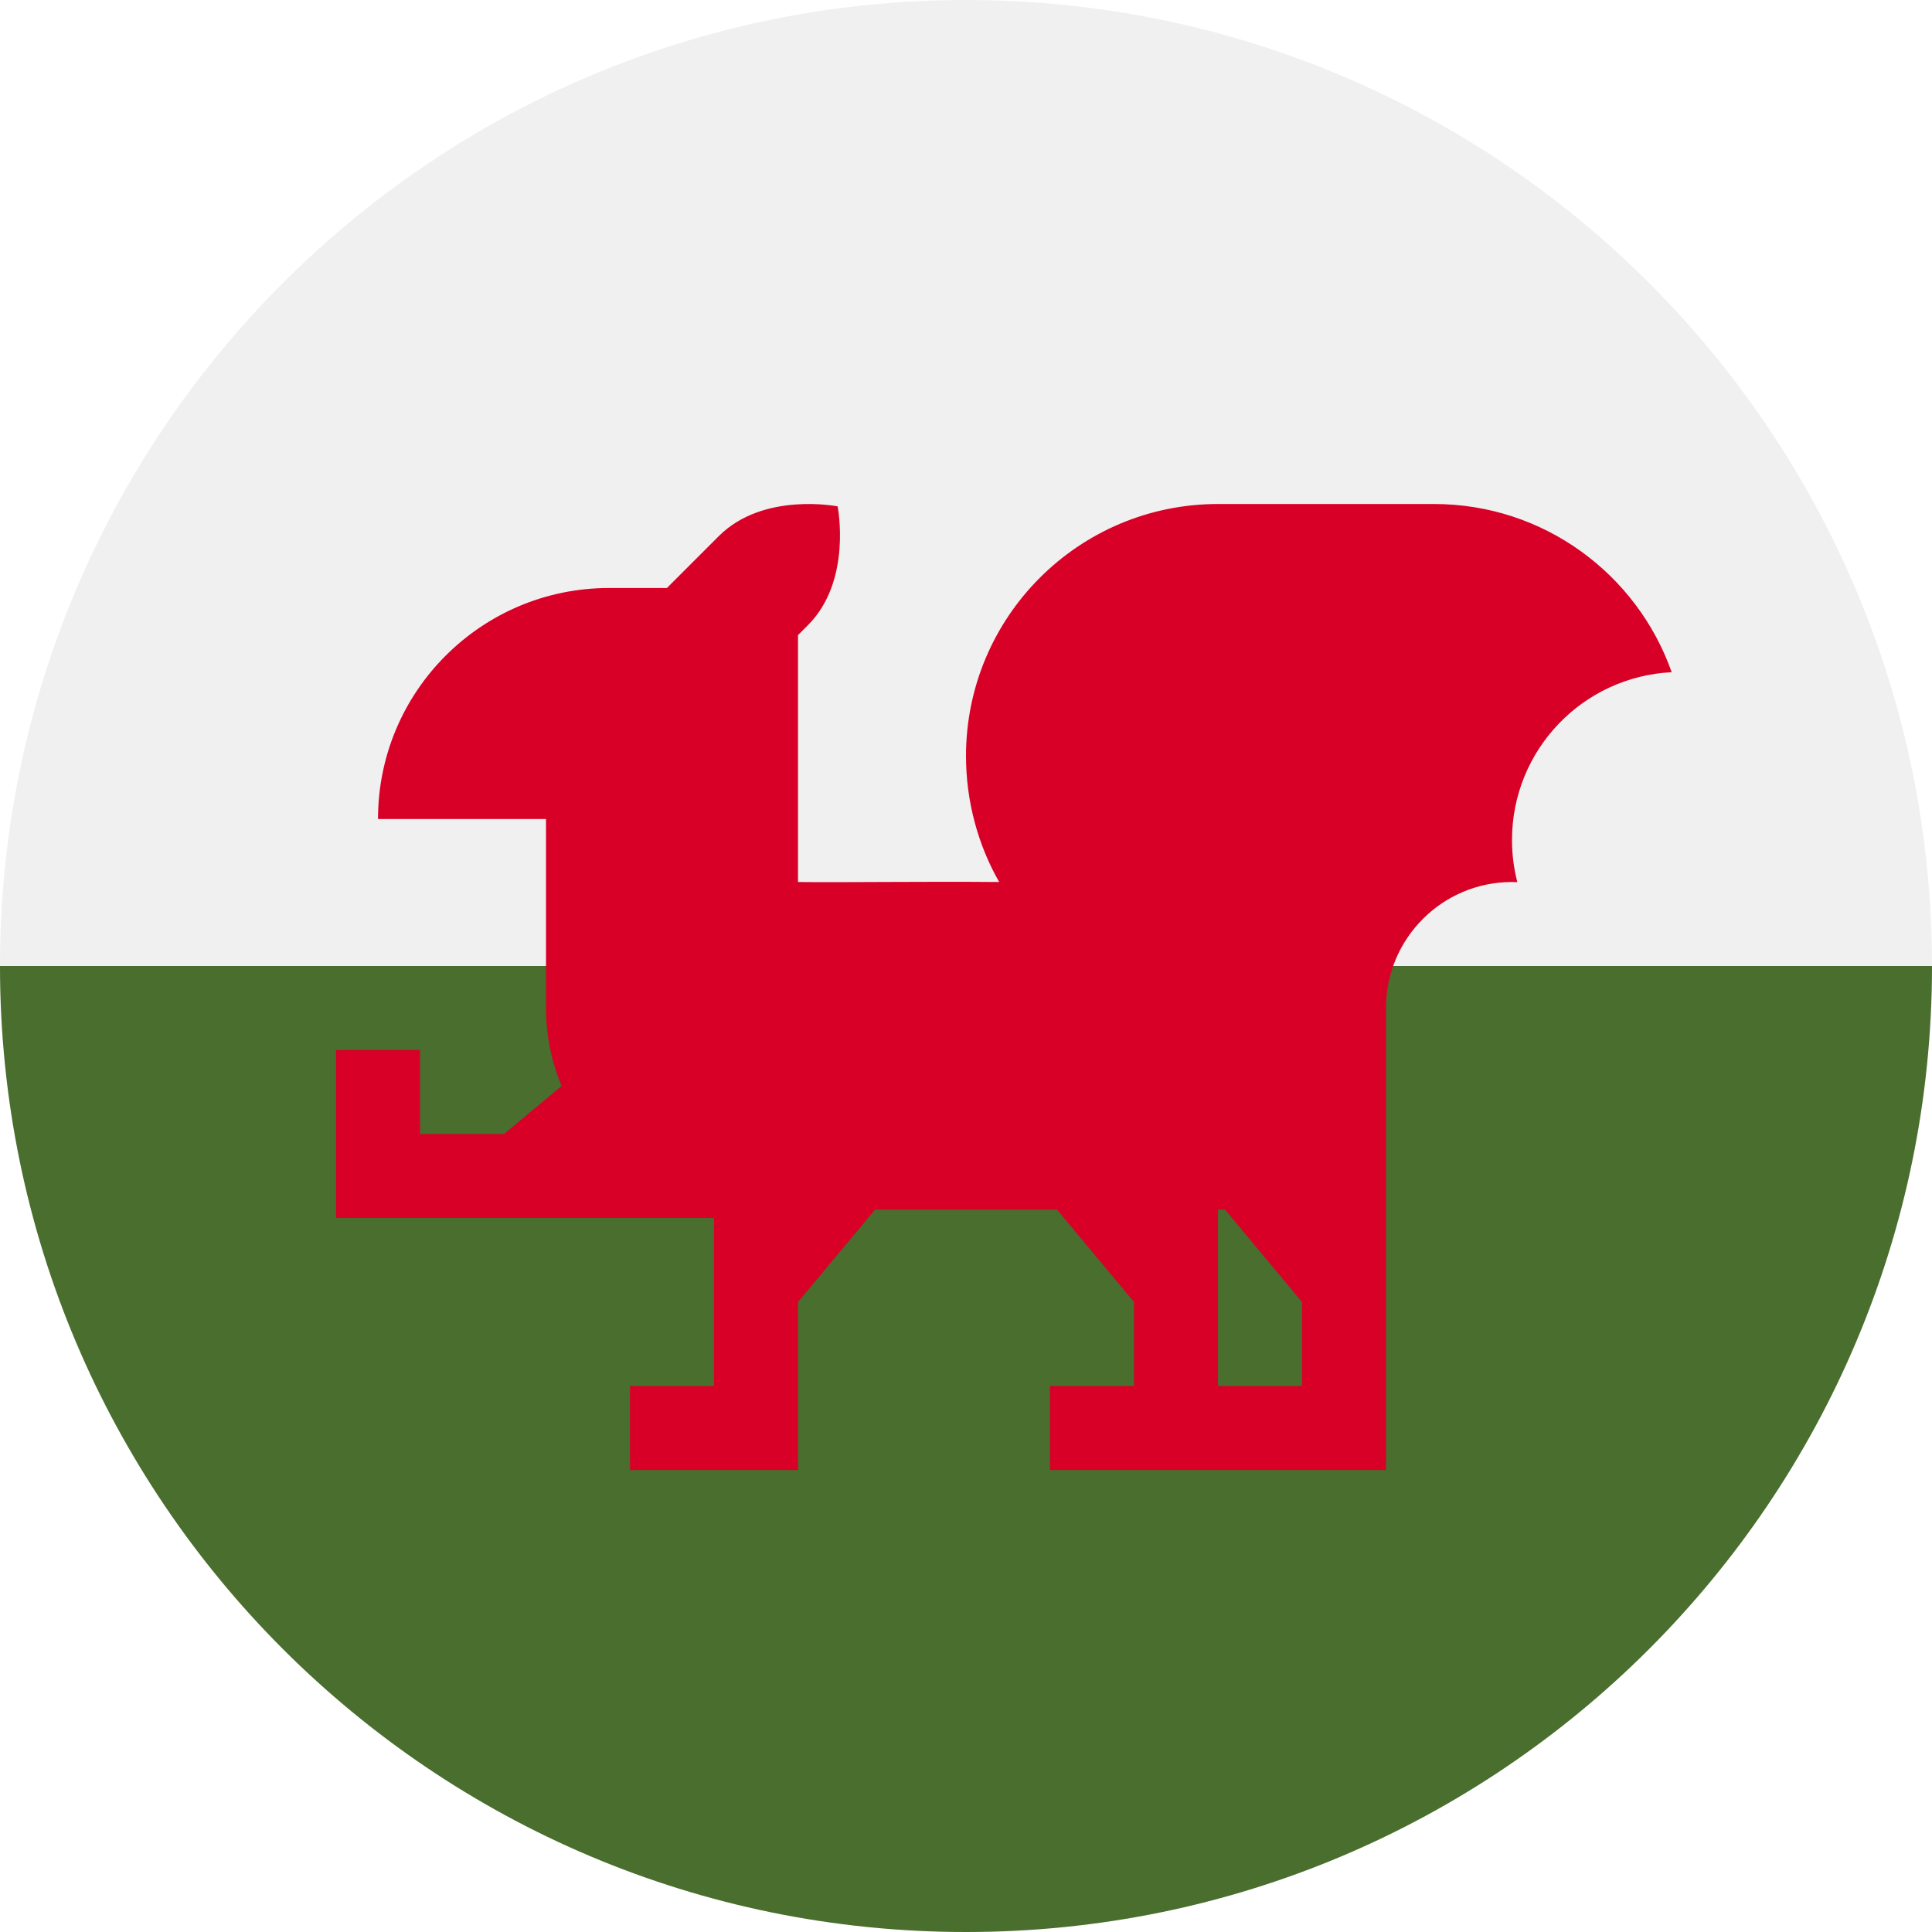 <svg width="512" height="512" viewBox="0 0 512 512" fill="none" xmlns="http://www.w3.org/2000/svg">
<rect width="512" height="512" fill="#1E1E1E"/>
<rect width="19743" height="13560" transform="translate(-17337 -11917)" fill="white"/>
<g clip-path="url(#clip0_105_37)">
<path d="M256 512C397.385 512 512 397.385 512 256C512 114.615 397.385 0 256 0C114.615 0 0 114.615 0 256C0 397.385 114.615 512 256 512Z" fill="#F0F0F0"/>
<path d="M512 256C512 397.384 397.384 512 256 512C114.616 512 0 397.384 0 256" fill="#496E2D"/>
<path d="M443.014 178.143C433.859 152.18 409.122 133.566 380.027 133.566H322.783C285.9 133.566 256 163.466 256 200.349C256 212.399 259.208 223.98 264.791 233.74C243.534 233.566 223.861 233.887 211.478 233.74C211.478 207.984 211.478 175.174 211.478 168.309L214.108 165.679C225.914 153.873 221.977 134.197 221.977 134.197C221.977 134.197 202.303 130.262 190.497 142.068L176.738 155.827H161.391C127.581 155.827 100.174 183.235 100.174 217.044H144.696V267.131C144.696 274.457 146.173 281.436 148.842 287.792L133.565 300.522H111.304V278.261H89.043V322.783H189.217V367.305H166.956V389.566H211.478V345.044L231.883 320.557H280.116L300.521 345.044V367.305H278.26V389.566H367.303V267.13C367.303 248.689 382.253 233.739 400.694 233.739C401.168 233.739 401.638 233.756 402.108 233.775C401.186 230.207 400.694 226.466 400.694 222.609C400.696 198.76 419.449 179.292 443.014 178.143V178.143ZM322.783 367.304V320.556H324.638L345.043 345.043V367.304H322.783Z" fill="#D80027"/>
</g>
<defs>
<clipPath id="clip0_105_37">
<rect width="512" height="512" fill="white"/>
</clipPath>
</defs>
</svg>
